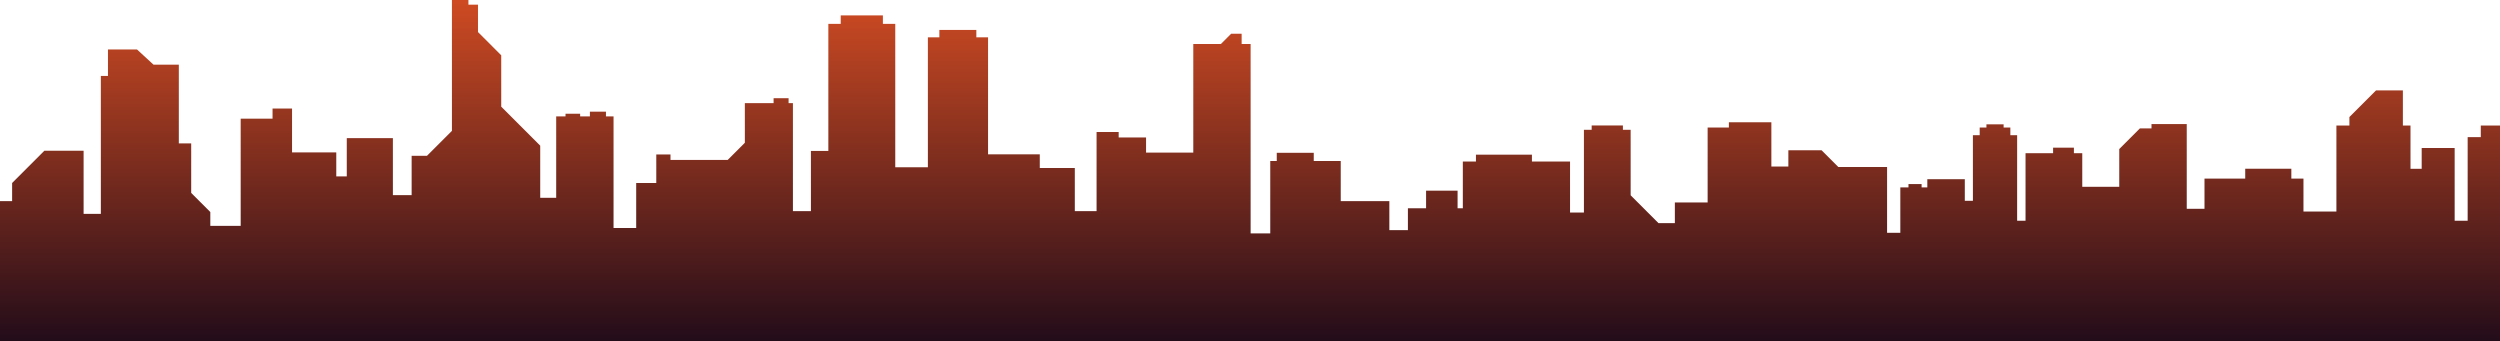 <svg width="1920" height="262" viewBox="0 0 1920 262" fill="none" xmlns="http://www.w3.org/2000/svg">
<path d="M2029.82 92.379V132.692H2016.86V152.854H1991.14V144.844H1947.47V105.343H1937.39V96.416H1905.24V105.343H1895.16V169.549H1885.18V113.688H1859.85V129.62H1851.27V96.411H1845.41V69.439H1824.78L1804.34 89.883V96.411H1794.36V162.452H1769.06V137.161H1759.75V129.571H1724.33V137.161H1693.05V160.375H1679.42V151.895V143.441V117.342V98.625V95.265H1652.35V98.625H1643.43L1627.59 114.462V143.441H1599.18V117.67H1592.76V113.4H1576.78V117.67H1555.61V169.549H1549.16V103.828H1543.95V97.969H1538.77V95.481H1525.58V97.969H1520.4V103.828H1515.19V154.19H1508.97V149.537V143.934V137.633H1480.18V143.934H1475.79V141.377H1465.71V143.934H1459.45V169.549V178.81H1449.28V128.275H1411.85L1398.99 115.415H1373.46V127.892H1360.41V93.914H1327.78V97.945H1311.46V155.48H1286.29V171.384H1273.74L1252.34 149.981V99.673H1246.39V96.362H1222.4V99.673H1216.45V163.226H1205.79V124.054H1176.52V118.787H1133.53V124.054H1123.45V159.923H1119.42V146.419H1095.23V159.923H1081.27V176.751H1067.02V154.484H1036.5H1029.69V123.63H1008.96V117.339H980.549V123.63H975.557V179.248H960.481V33.782H953.58V25.915H945.518L937.652 33.782H916.445V117.218H880.17V105.556H859.143V101.358H842.165V105.556V162.135H825.457V129.001H798.548V118.514H758.819V28.677H749.83V22.987H721.424V28.677H712.611V128.445H687.562V18.311H678.061V11.832H645.673V18.311H636.172V115.922H622.784V162.135H608.964V79.209H605.633V75.442H594.116V79.209H572.041V109.659L558.869 122.833H514.939V118.635H504.024V122.833V127.129V140.539H488.595V175.092H471.204V89.408H465.368V85.785H453.037V89.408H445.551V87.369H434.322V89.408H427.156V151.893H414.888V111.868L384.945 81.921V42.472L367.094 24.619V3.599H359.752V0H347.084V100.494L327.937 119.642H316.133V149.877H301.737V106.109H266.323V135.479H258.261V117.051H224.287V83.361H209.315V91.135H184.842V173.489H161.521V162.835L146.837 148.149V110.14H137.336V49.671H117.902L105.234 38.009H82.92V49.671V58.309H77.45V164.234H64.205V115.775H34.069L9.308 140.539V154.484H0V262H2073V92.379H2029.82Z" fill="url(#paint0_linear_2020_4943)"/>
<defs>
<linearGradient id="paint0_linear_2020_4943" x1="1036.5" y1="-43.941" x2="1036.5" y2="276.004" gradientUnits="userSpaceOnUse">
<stop stop-color="#EB5524"/>
<stop offset="1" stop-color="#1A0919"/>
</linearGradient>
</defs>
</svg>
